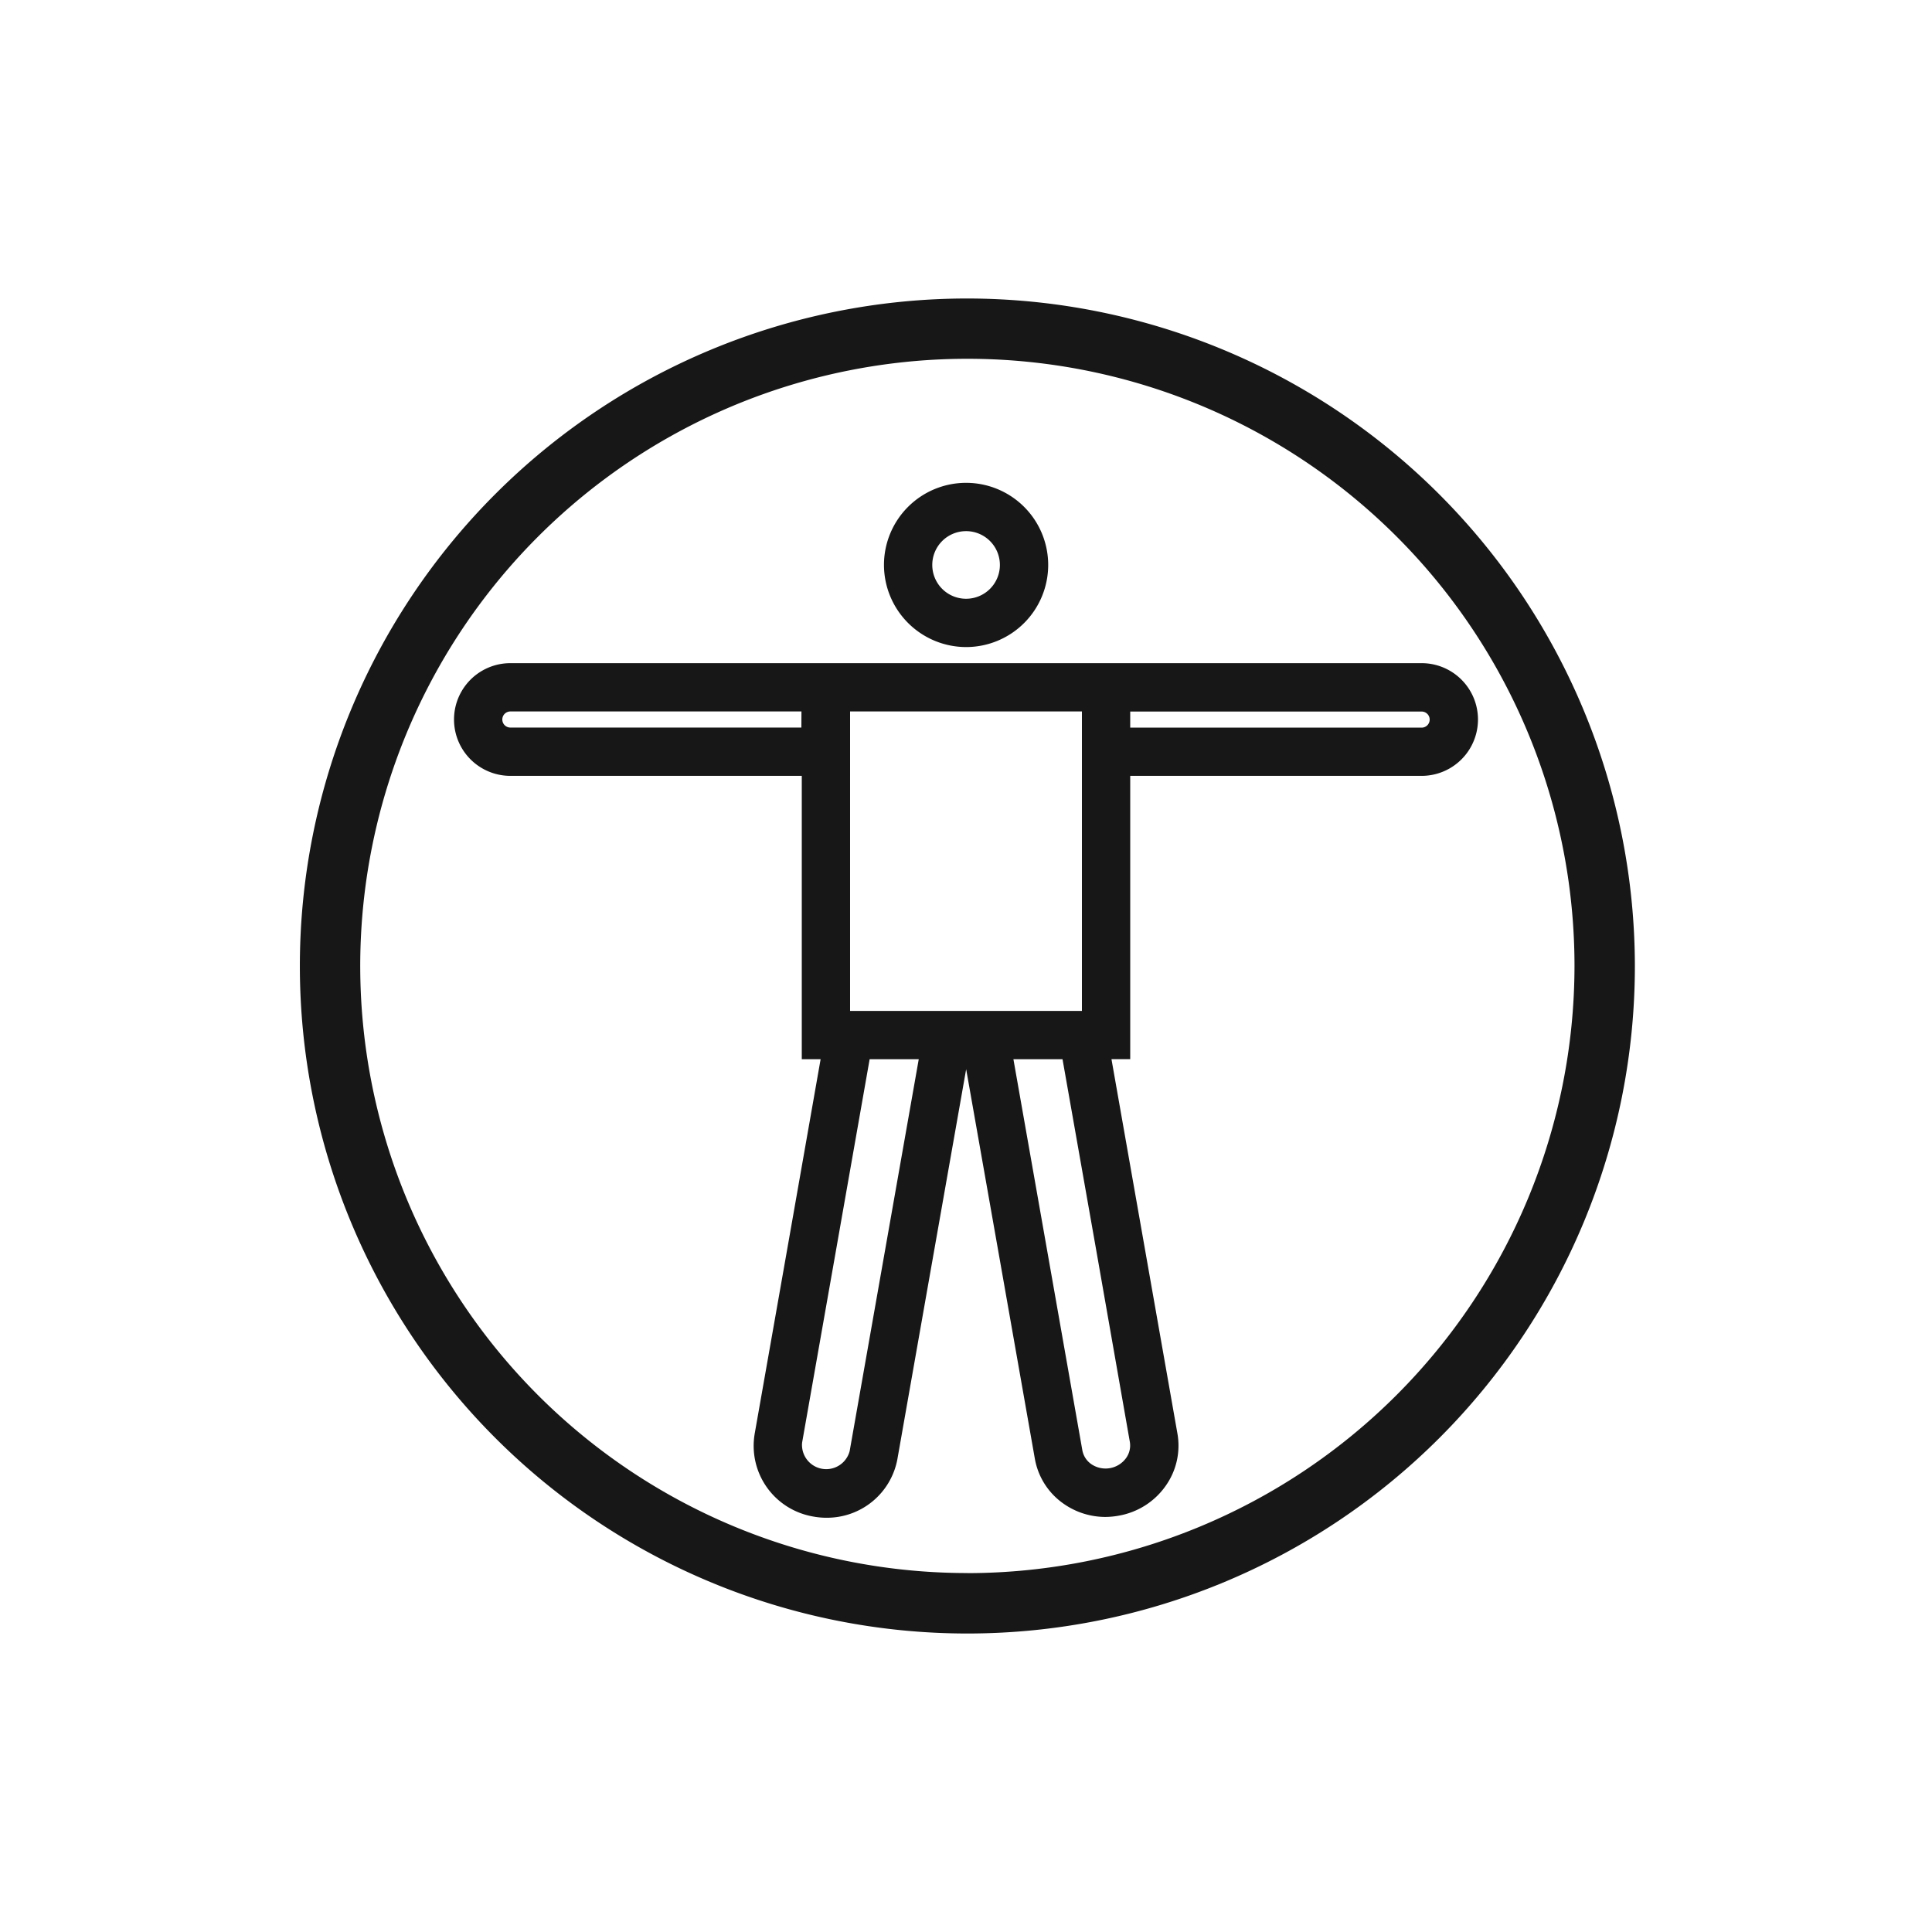 <svg xmlns="http://www.w3.org/2000/svg" viewBox="0 0 24 24"><title>UniversalAccess</title><path d="M12.017,3.708a8.292,8.292,0,1,0,8.292,8.292A8.301,8.301,0,0,0,12.017,3.708Zm0,15.833a7.542,7.542,0,1,1,7.542-7.541A7.55,7.55,0,0,1,12.017,19.542Z" fill="#171717"/><path d="M12,8.038A1.02,1.02,0,1,0,10.981,7.017,1.022,1.022,0,0,0,12,8.038Zm0-1.44a.42.42,0,1,1-.419.42A.42.42,0,0,1,12,6.598Z" fill="#171717"/><path d="M17.66,8.238H6.34a.7.7,0,1,0,0,1.4h3.62v3.52h.234L9.79,15.456,9.374,17.816v.001a.891.891,0,0,0,.734,1.023.912.912,0,0,0,.159.014.89.89,0,0,0,.88-.724l.416-2.36.439-2.488.437,2.476.416,2.361a.863.863,0,0,0,.371.57.904.904,0,0,0,.505.155.947.947,0,0,0,.162-.015.903.903,0,0,0,.588-.372.863.863,0,0,0,.145-.651L14.21,15.444,13.807,13.157H14.04V9.638h3.62a.7.7,0,0,0,0-1.4Zm-7.705.8H6.34a.1.1,0,0,1,0-.2H9.956Zm1.016,6.627-.416,2.36a.301.301,0,0,1-.591-.104l.416-2.36.423-2.403h.61Zm-.411-3.107V8.838h2.88v3.72Zm3.475,5.352a.267.267,0,0,1-.046.202.315.315,0,0,1-.428.079.268.268,0,0,1-.116-.177l-.416-2.361-.44-2.495h.61l.422,2.391Zm3.625-8.871H14.04v-.2h3.62a.1.1,0,1,1,0,.2Z" fill="#171717"/></svg>